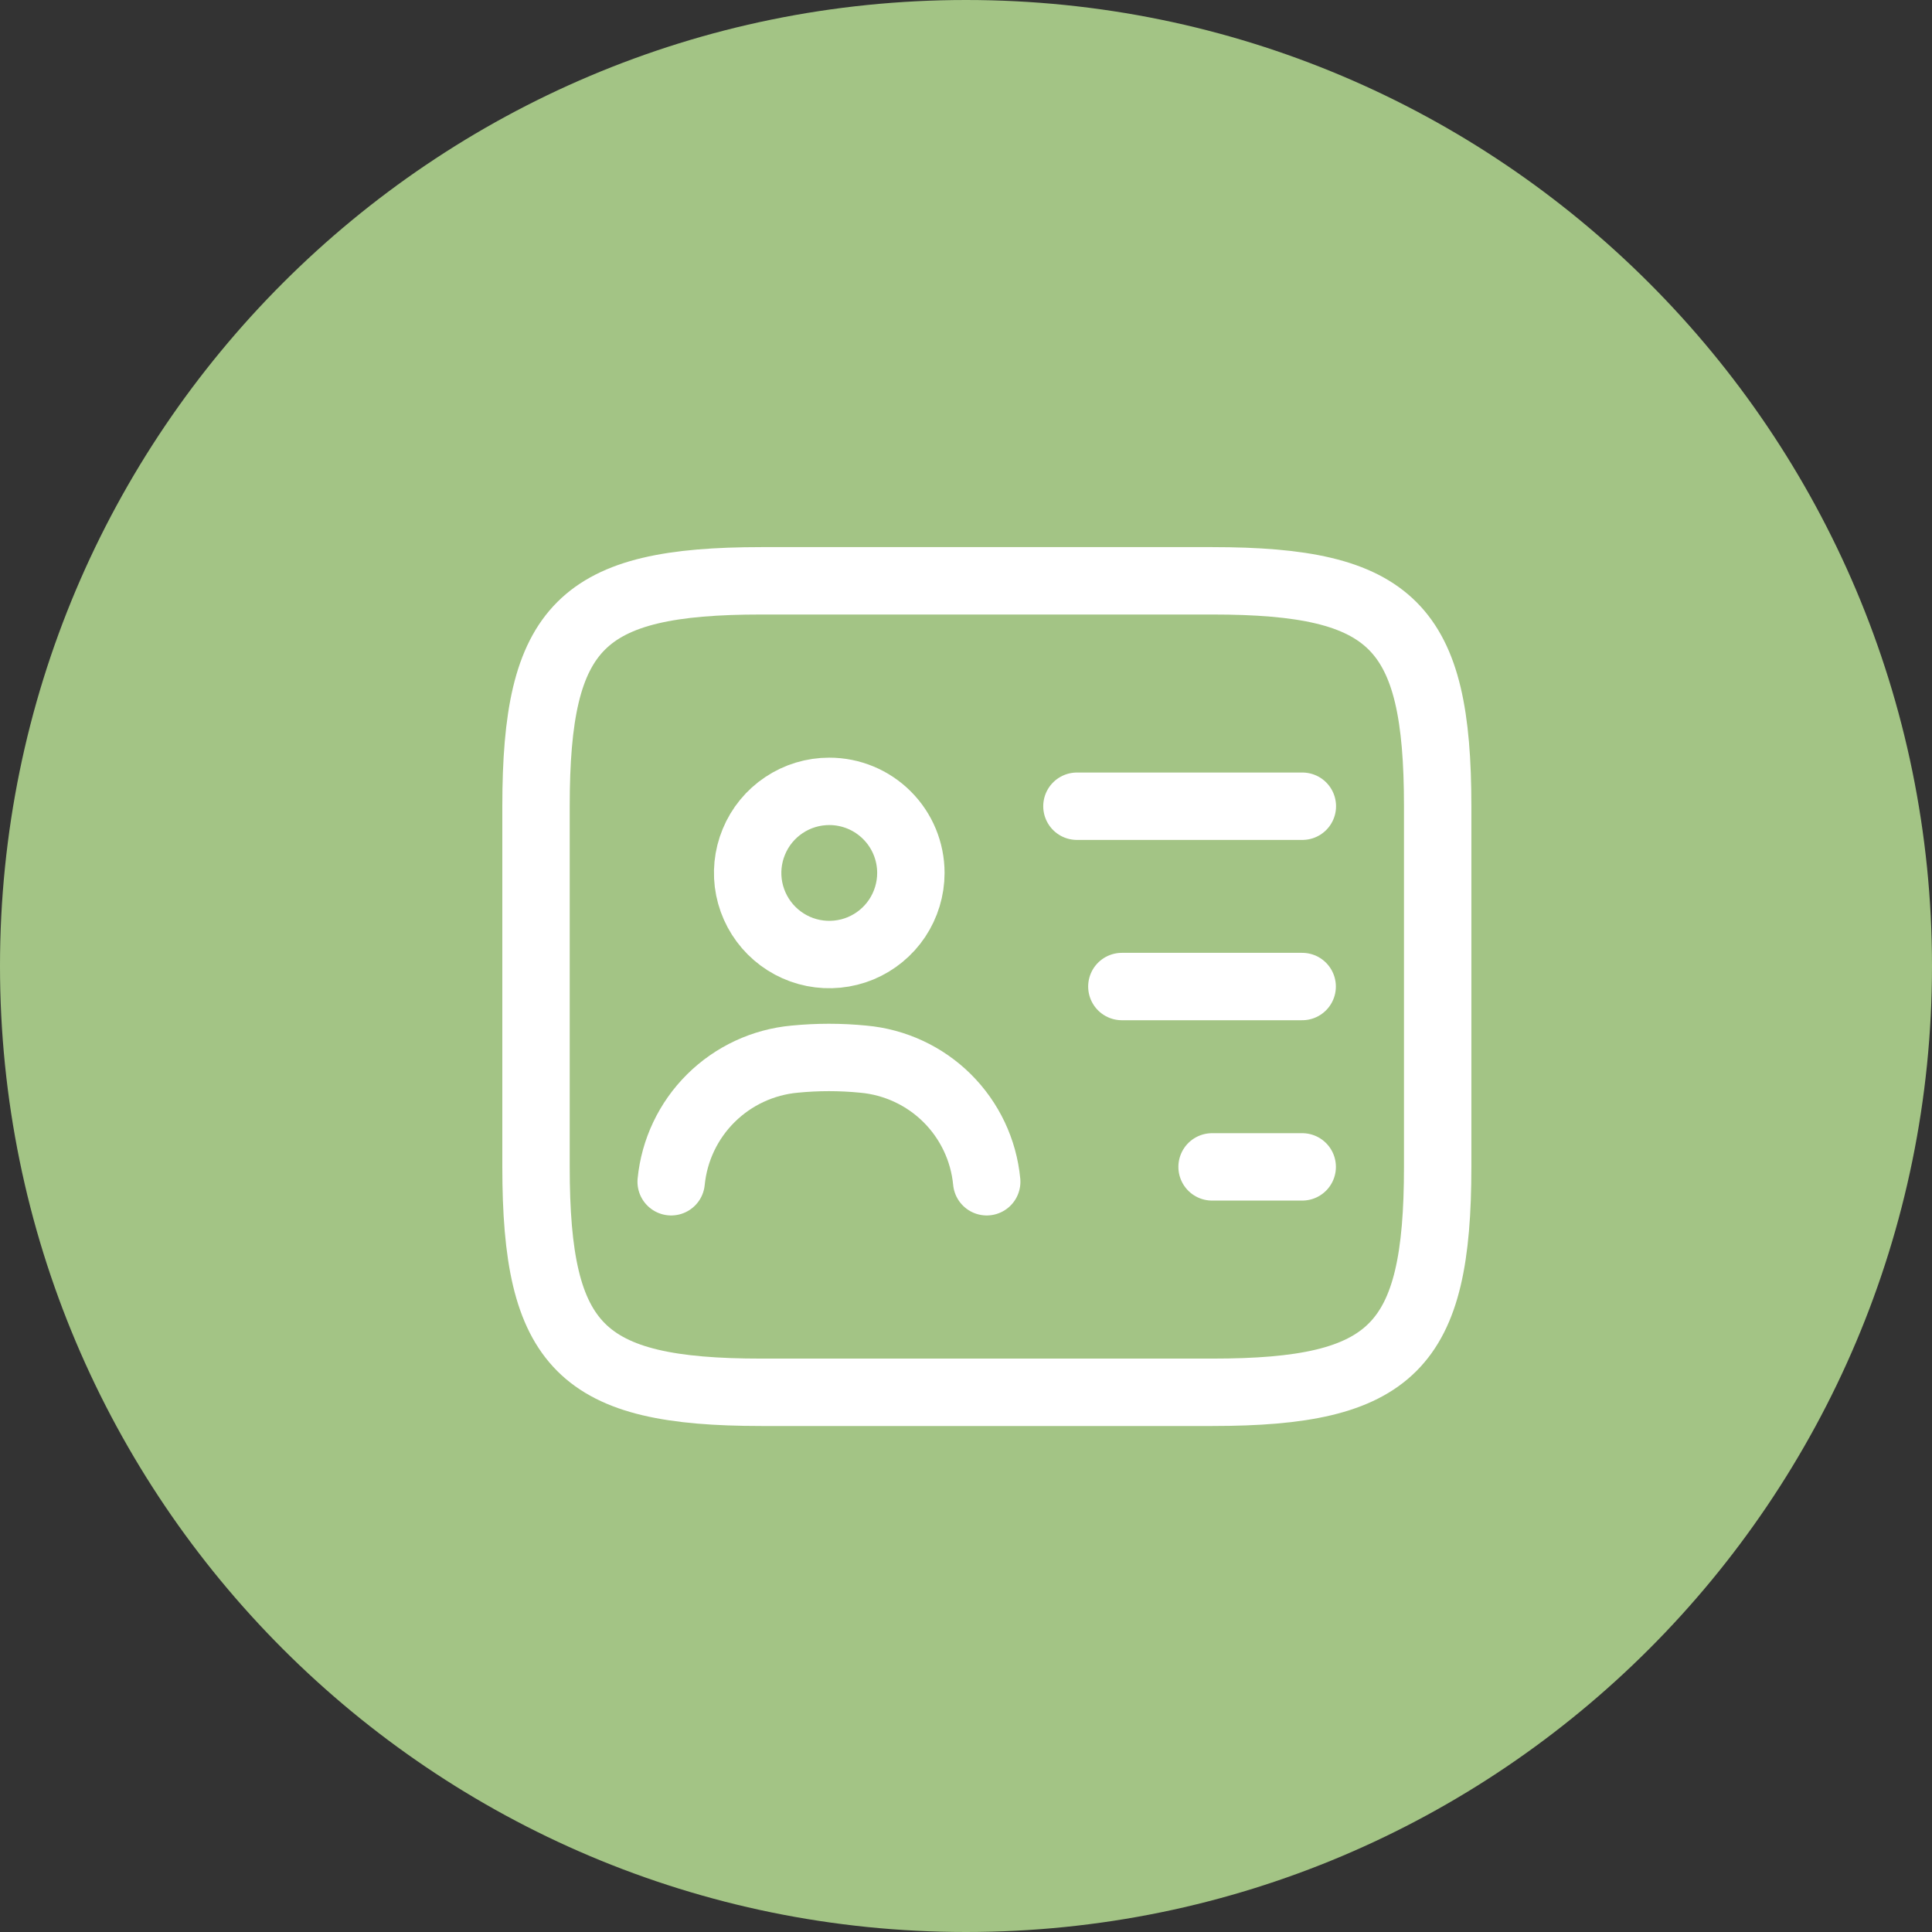 <svg width="43" height="43" viewBox="0 0 43 43" fill="none" xmlns="http://www.w3.org/2000/svg">
<rect x="0" y="0" width="43" height="43" fill="#333333" stroke="none"/>
<path d="M21.5 43C33.374 43 43 33.374 43 21.5C43 9.626 33.374 0 21.5 0C9.626 0 0 9.626 0 21.5C0 33.374 9.626 43 21.5 43Z" fill="#A3C485"/>
<path d="M26.981 30.988H16.947C12.933 30.988 11.93 29.985 11.93 25.971V17.944C11.93 13.93 12.933 12.927 16.947 12.927H26.981C30.994 12.927 31.998 13.93 31.998 17.944V25.971C31.998 29.985 30.994 30.988 26.981 30.988Z" stroke="white" stroke-width="1.5" stroke-linecap="round" stroke-linejoin="round"/>
<path d="M23.969 17.944H28.986" stroke="white" stroke-width="1.5" stroke-linecap="round" stroke-linejoin="round"/>
<path d="M24.969 21.957H28.982" stroke="white" stroke-width="1.5" stroke-linecap="round" stroke-linejoin="round"/>
<path d="M26.977 25.971H28.983" stroke="white" stroke-width="1.5" stroke-linecap="round" stroke-linejoin="round"/>
<path d="M20.273 19.429C20.273 19.788 20.166 20.139 19.967 20.438C19.767 20.737 19.484 20.969 19.152 21.107C18.82 21.244 18.455 21.28 18.102 21.21C17.75 21.14 17.427 20.967 17.173 20.713C16.919 20.459 16.746 20.136 16.675 19.783C16.605 19.431 16.641 19.066 16.779 18.734C16.916 18.402 17.149 18.118 17.448 17.919C17.746 17.719 18.098 17.613 18.457 17.613C18.939 17.613 19.4 17.804 19.741 18.145C20.082 18.485 20.273 18.947 20.273 19.429Z" stroke="white" stroke-width="1.5" stroke-linecap="round" stroke-linejoin="round"/>
<path d="M21.961 26.302C21.894 25.598 21.582 24.94 21.08 24.441C20.578 23.943 19.917 23.636 19.212 23.573C18.705 23.523 18.194 23.523 17.687 23.573C16.983 23.637 16.323 23.945 15.821 24.443C15.319 24.941 15.007 25.599 14.938 26.302" stroke="white" stroke-width="1.5" stroke-linecap="round" stroke-linejoin="round"/>
</svg>
